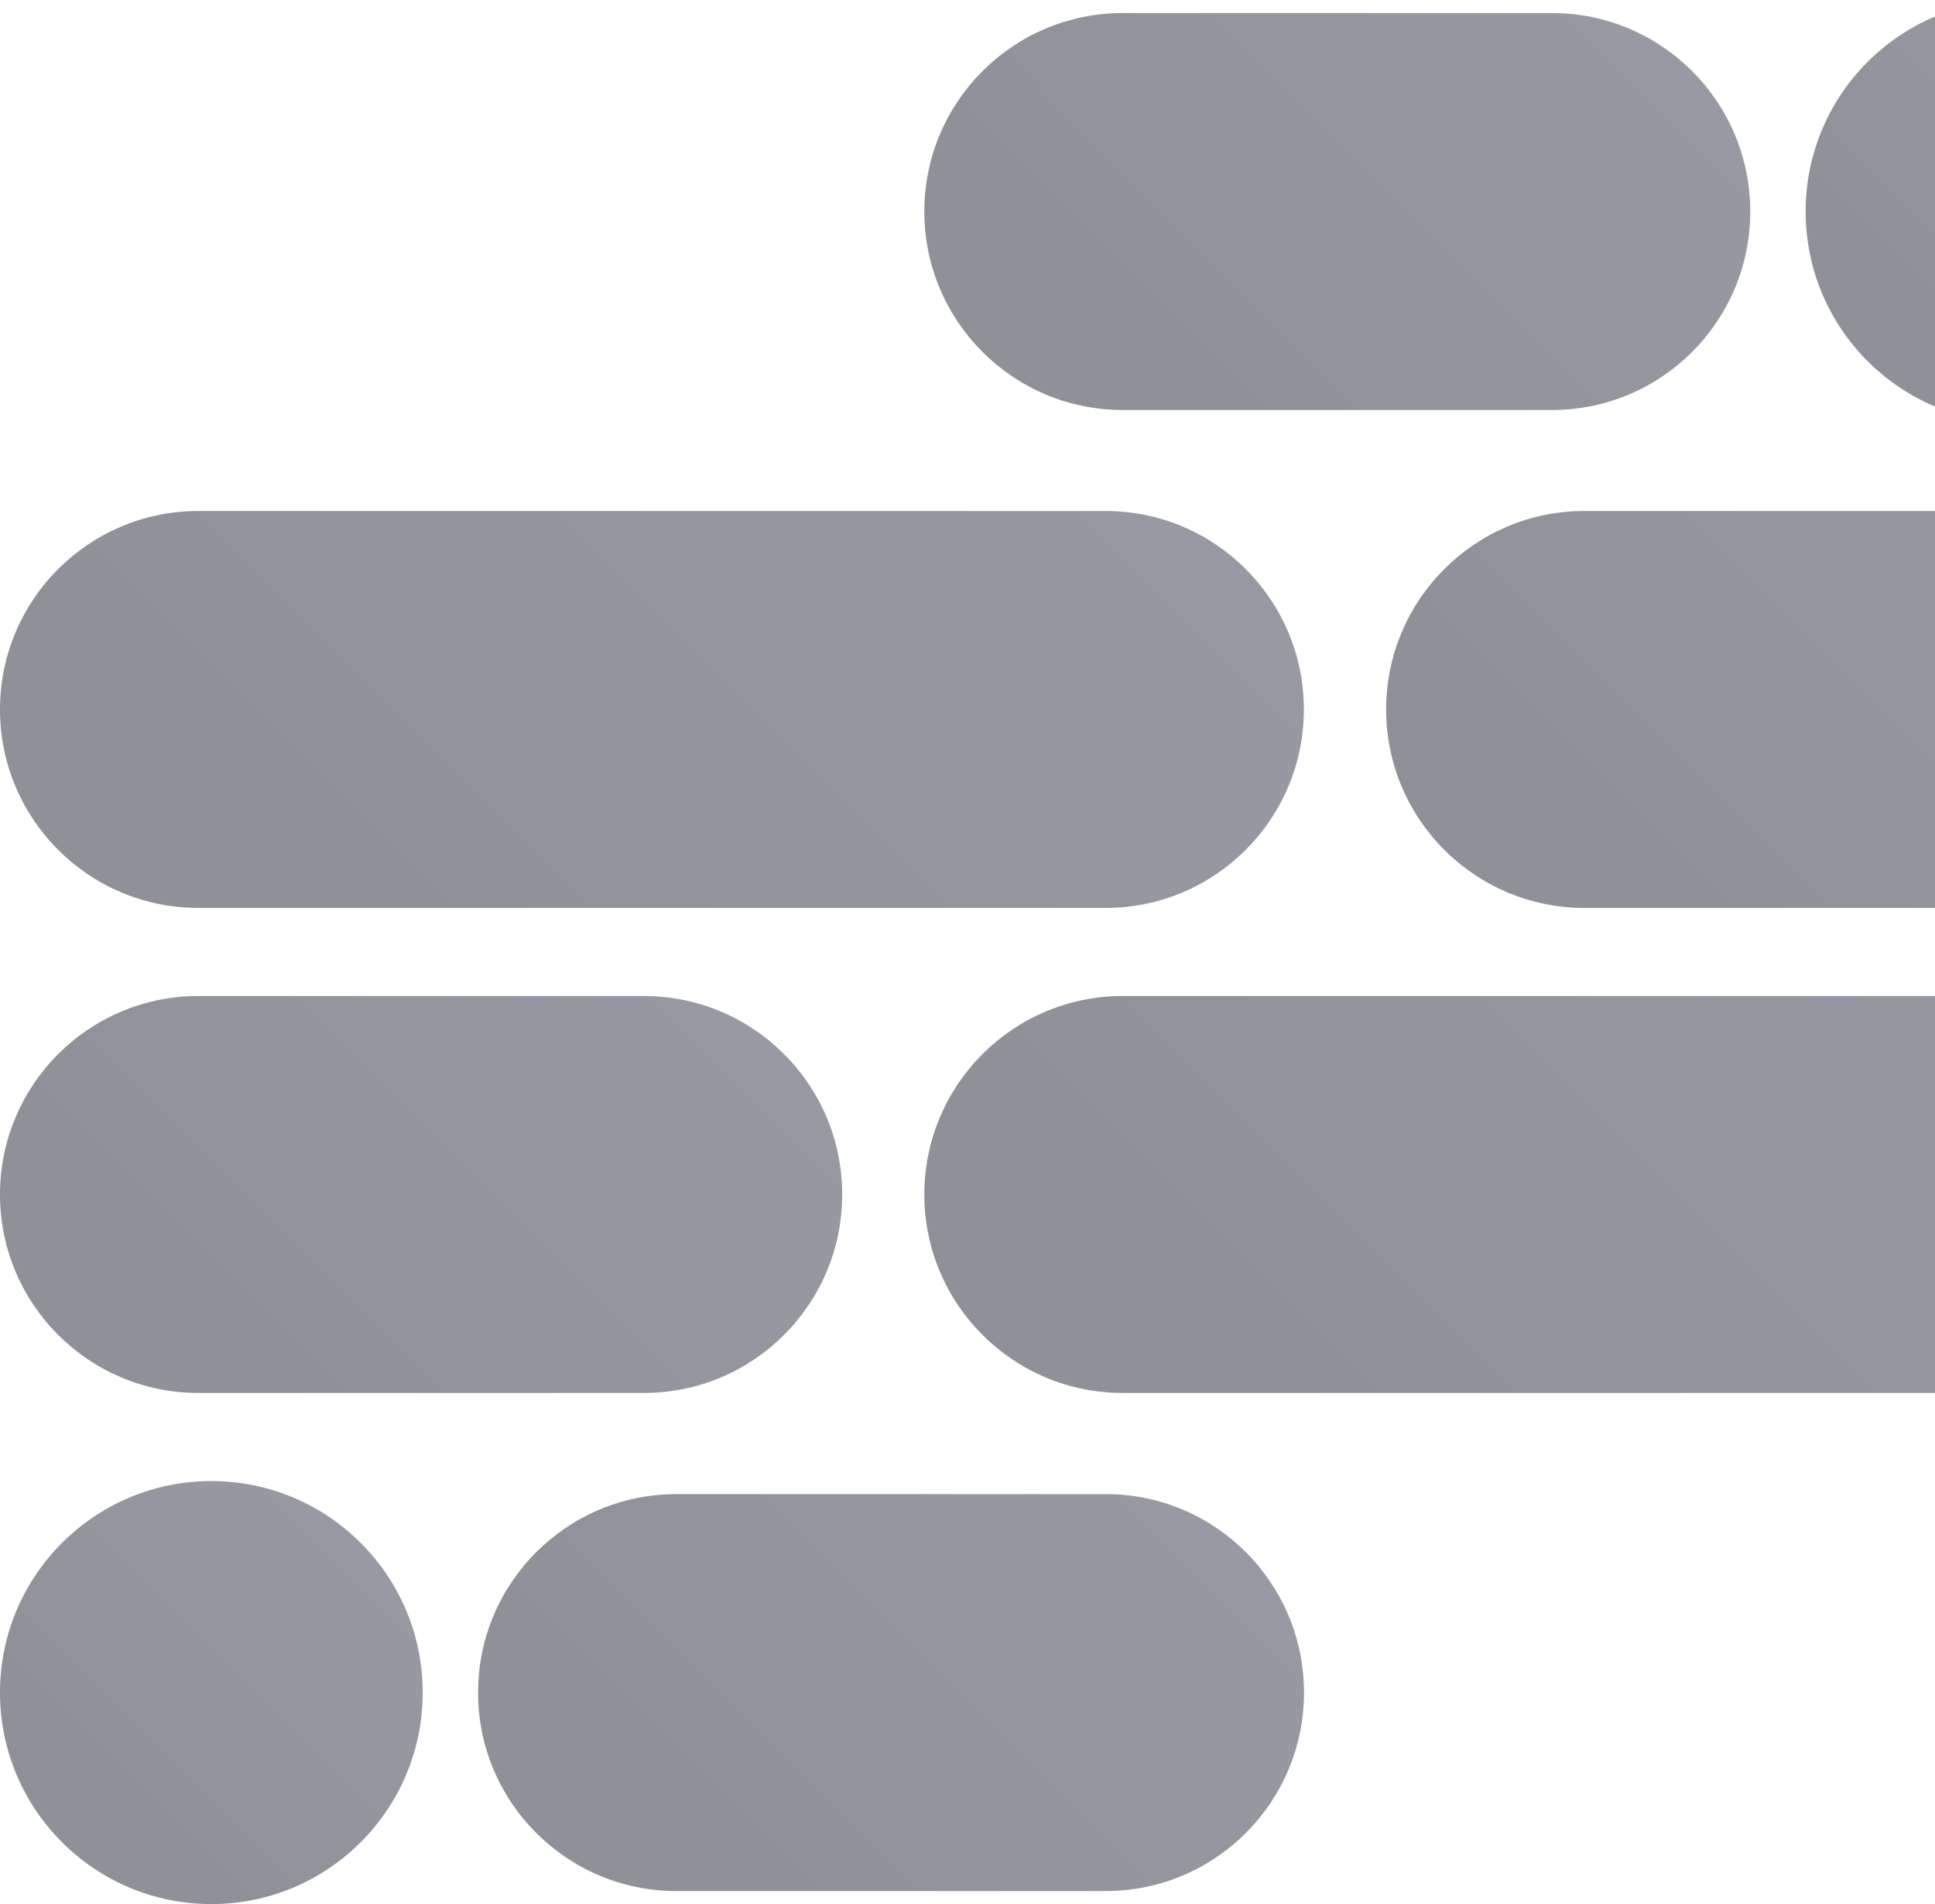 <svg width="376" height="370" viewBox="0 0 376 370" fill="none" xmlns="http://www.w3.org/2000/svg">
<g opacity="0.5" clip-path="url(#clip0_289_32997)">
<path d="M394.463 99.293H307.885C286.602 99.293 269.348 116.561 269.348 137.861C269.348 159.161 286.602 176.428 307.885 176.428H394.463C415.747 176.428 433 159.161 433 137.861C433 116.561 415.747 99.293 394.463 99.293Z" fill="url(#paint0_linear_289_32997)"/>
<path d="M394.436 193.545H218.148C196.864 193.545 179.611 210.812 179.611 232.112C179.611 253.412 196.864 270.679 218.148 270.679H394.436C415.719 270.679 432.973 253.412 432.973 232.112C432.973 210.812 415.719 193.545 394.436 193.545Z" fill="url(#paint1_linear_289_32997)"/>
<path d="M301.567 2.535H218.148C196.864 2.535 179.611 19.802 179.611 41.102C179.611 62.402 196.864 79.669 218.148 79.669H301.567C322.85 79.669 340.103 62.402 340.103 41.102C340.103 19.802 322.85 2.535 301.567 2.535Z" fill="url(#paint2_linear_289_32997)"/>
<path d="M391.931 82.204C414.613 82.204 433 63.802 433 41.102C433 18.402 414.613 0 391.931 0C369.249 0 350.861 18.402 350.861 41.102C350.861 63.802 369.249 82.204 391.931 82.204Z" fill="url(#paint3_linear_289_32997)"/>
<path d="M125.115 193.545H38.537C17.253 193.545 0 210.812 0 232.112C0 253.412 17.253 270.679 38.537 270.679H125.115C146.398 270.679 163.652 253.412 163.652 232.112C163.652 210.812 146.398 193.545 125.115 193.545Z" fill="url(#paint4_linear_289_32997)"/>
<path d="M214.825 99.293H38.537C17.253 99.293 0 116.561 0 137.861C0 159.161 17.253 176.428 38.537 176.428H214.825C236.108 176.428 253.362 159.161 253.362 137.861C253.362 116.561 236.108 99.293 214.825 99.293Z" fill="url(#paint5_linear_289_32997)"/>
<path d="M214.852 290.331H131.433C110.15 290.331 92.897 307.598 92.897 328.898C92.897 350.198 110.15 367.465 131.433 367.465H214.852C236.135 367.465 253.389 350.198 253.389 328.898C253.389 307.598 236.135 290.331 214.852 290.331Z" fill="url(#paint6_linear_289_32997)"/>
<path d="M41.069 370C63.752 370 82.139 351.598 82.139 328.898C82.139 306.198 63.752 287.796 41.069 287.796C18.387 287.796 0 306.198 0 328.898C0 351.598 18.387 370 41.069 370Z" fill="url(#paint7_linear_289_32997)"/>
</g>
<defs>
<linearGradient id="paint0_linear_289_32997" x1="302.275" y1="186.785" x2="400.124" y2="89.014" gradientUnits="userSpaceOnUse">
<stop offset="0.17" stop-color="#1F2334"/>
<stop offset="1" stop-color="#30364A"/>
</linearGradient>
<linearGradient id="paint1_linear_289_32997" x1="234.978" y1="303.496" x2="377.745" y2="160.842" gradientUnits="userSpaceOnUse">
<stop offset="0.17" stop-color="#1F2334"/>
<stop offset="1" stop-color="#30364A"/>
</linearGradient>
<linearGradient id="paint2_linear_289_32997" x1="211.747" y1="89.236" x2="308.016" y2="-6.983" gradientUnits="userSpaceOnUse">
<stop offset="0.17" stop-color="#1F2334"/>
<stop offset="1" stop-color="#30364A"/>
</linearGradient>
<linearGradient id="paint3_linear_289_32997" x1="362.871" y1="70.157" x2="421.008" y2="12.066" gradientUnits="userSpaceOnUse">
<stop offset="0.17" stop-color="#1F2334"/>
<stop offset="1" stop-color="#30364A"/>
</linearGradient>
<linearGradient id="paint4_linear_289_32997" x1="32.926" y1="281.037" x2="130.775" y2="183.265" gradientUnits="userSpaceOnUse">
<stop offset="0.17" stop-color="#1F2334"/>
<stop offset="1" stop-color="#30364A"/>
</linearGradient>
<linearGradient id="paint5_linear_289_32997" x1="55.368" y1="209.244" x2="198.134" y2="66.59" gradientUnits="userSpaceOnUse">
<stop offset="0.17" stop-color="#1F2334"/>
<stop offset="1" stop-color="#30364A"/>
</linearGradient>
<linearGradient id="paint6_linear_289_32997" x1="125.033" y1="377.032" x2="221.301" y2="280.813" gradientUnits="userSpaceOnUse">
<stop offset="0.17" stop-color="#1F2334"/>
<stop offset="1" stop-color="#30364A"/>
</linearGradient>
<linearGradient id="paint7_linear_289_32997" x1="12.038" y1="357.953" x2="70.147" y2="299.862" gradientUnits="userSpaceOnUse">
<stop offset="0.17" stop-color="#1F2334"/>
<stop offset="1" stop-color="#30364A"/>
</linearGradient>
<clipPath id="clip0_289_32997">
<rect width="433" height="370" fill="white"/>
</clipPath>
</defs>
</svg>
